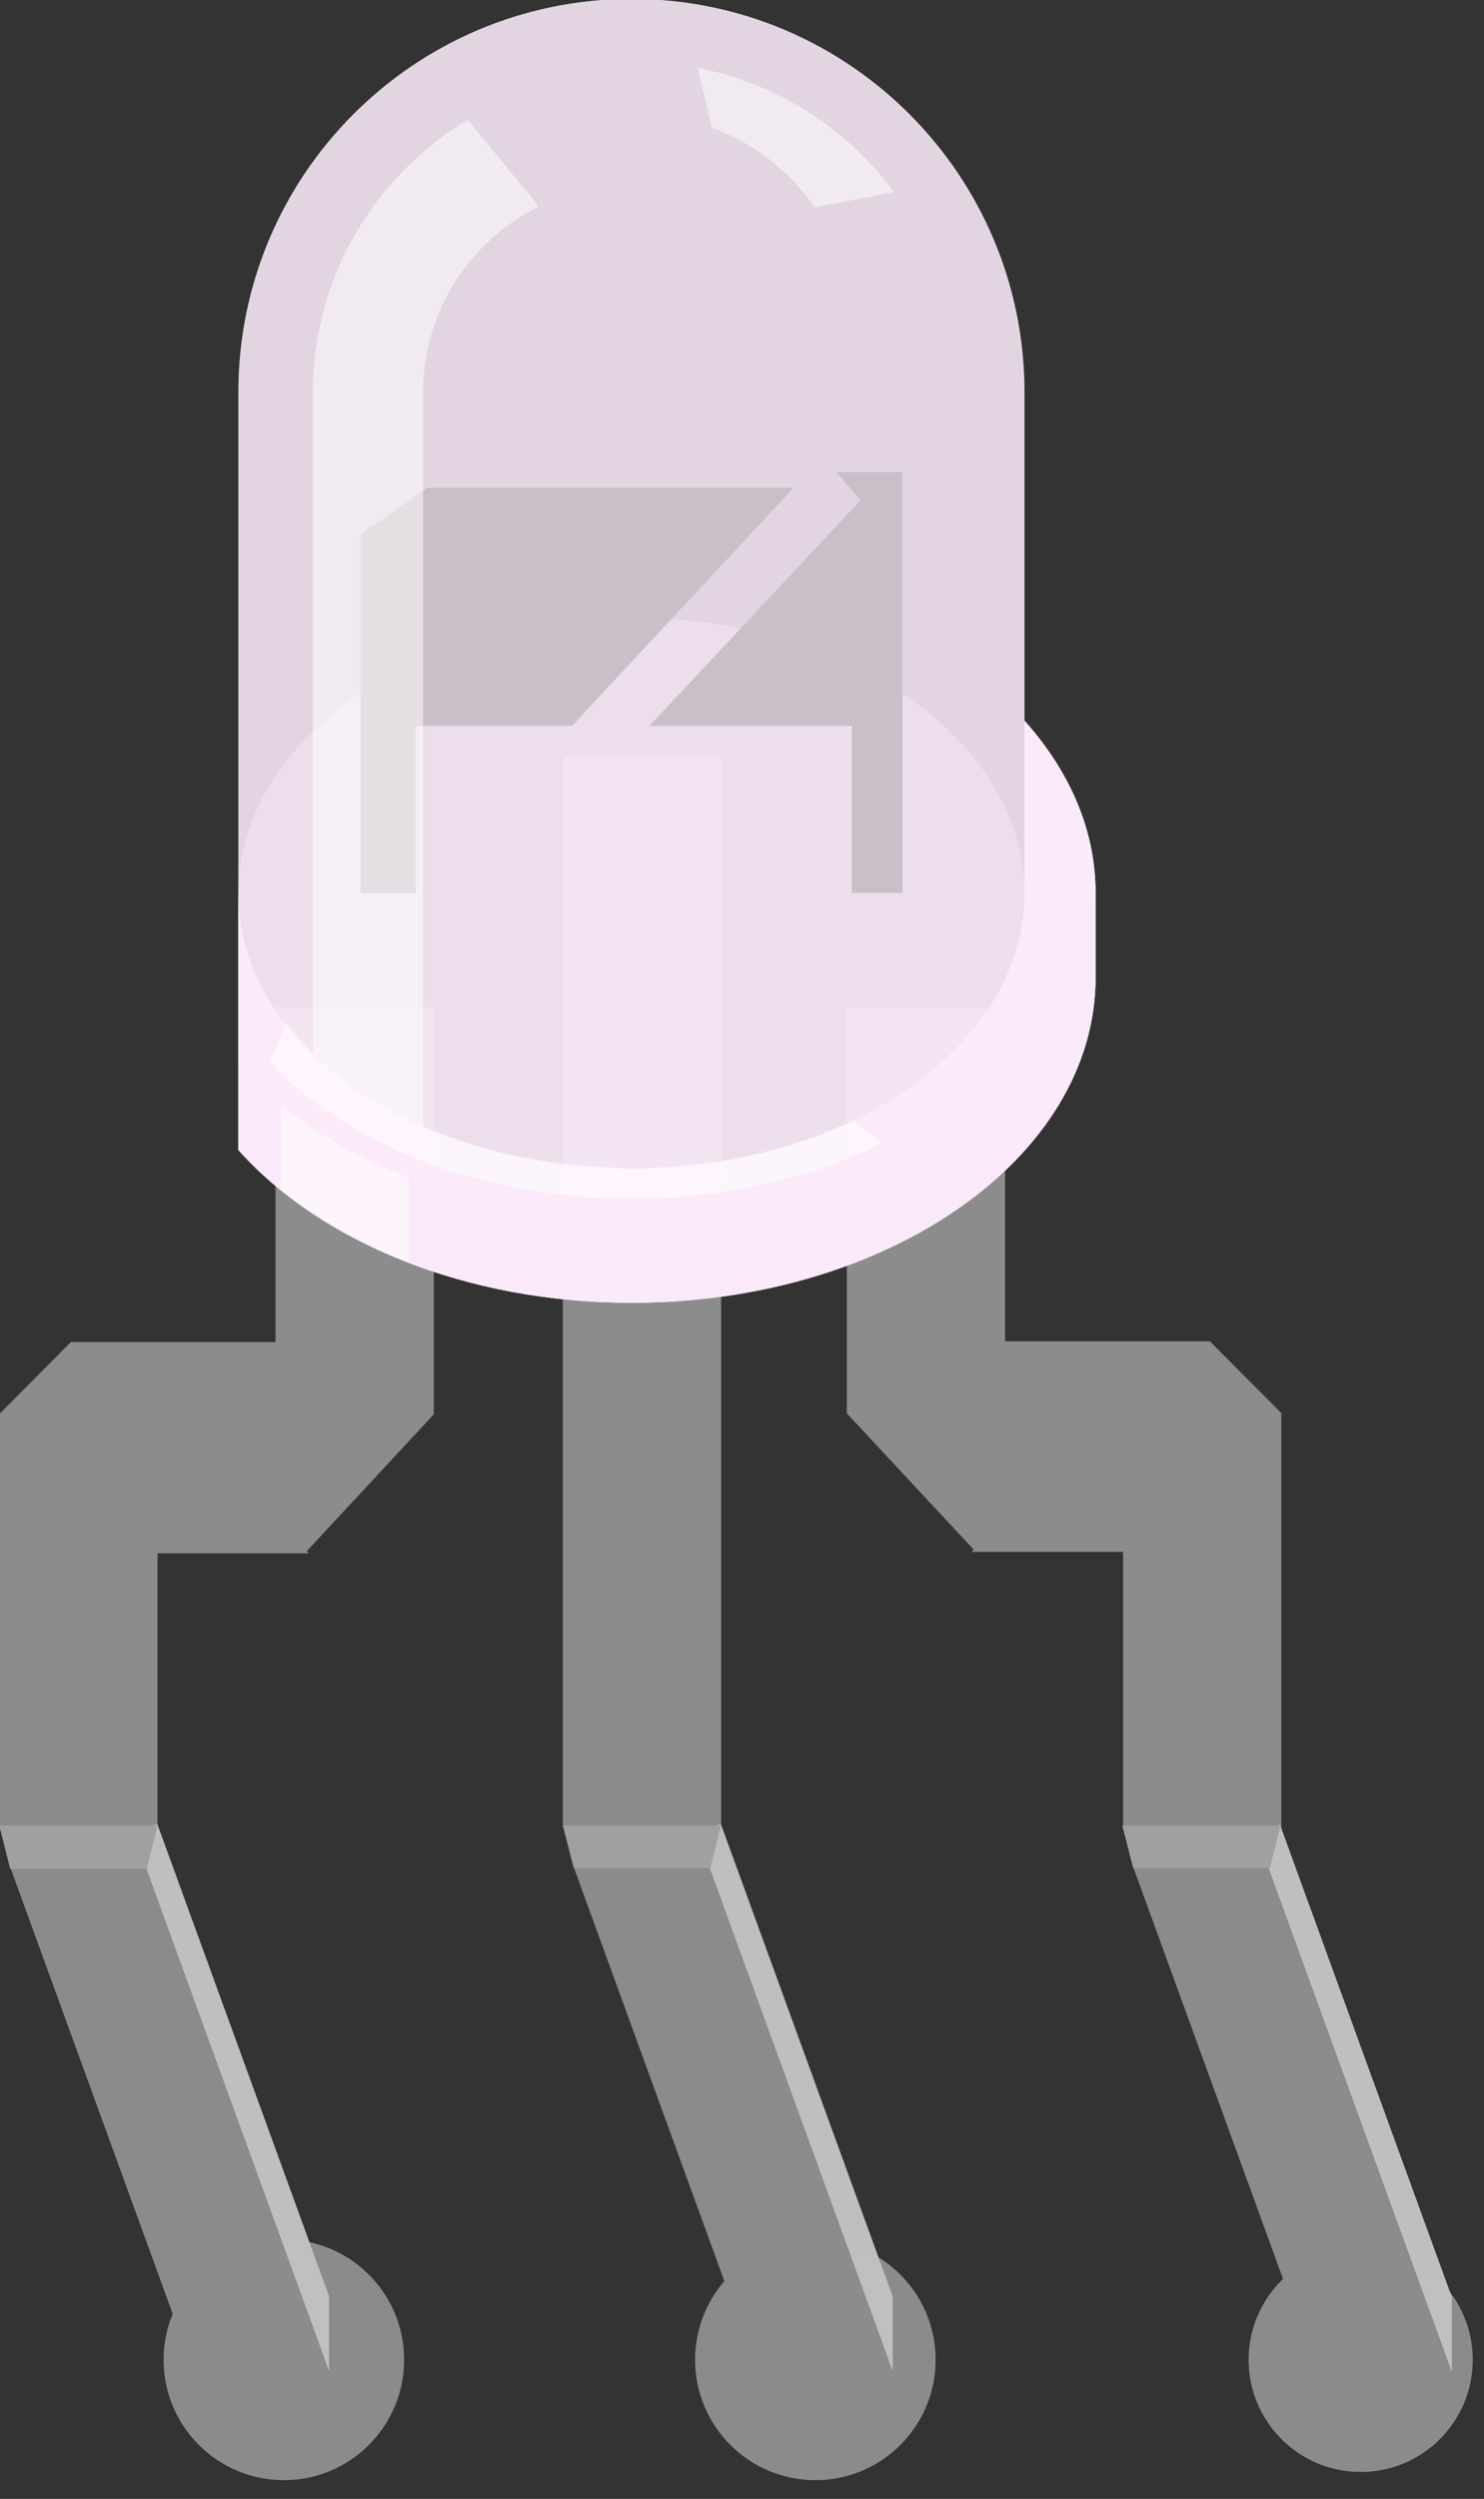 <?xml version="1.0" encoding="UTF-8" standalone="no"?>
<!-- Created with Inkscape (http://www.inkscape.org/) -->

<svg
   xmlns:dc="http://purl.org/dc/elements/1.1/"
   xmlns:cc="http://creativecommons.org/ns#"
   xmlns:rdf="http://www.w3.org/1999/02/22-rdf-syntax-ns#"
   xmlns:svg="http://www.w3.org/2000/svg"
   xmlns="http://www.w3.org/2000/svg"
   xmlns:sodipodi="http://sodipodi.sourceforge.net/DTD/sodipodi-0.dtd"
   xmlns:inkscape="http://www.inkscape.org/namespaces/inkscape"
   width="6.724mm"
   height="11.312mm"
   viewBox="0 0 6.724 11.312"
   version="1.1"
   id="svg5773"
   inkscape:version="0.92.1 r15371"
   sodipodi:docname="red_green_led.svg">
  <rect x="0" y="0" width="6.724" height="11.312" fill="#333333" stroke="none"/>
  <defs
     id="defs5767" />
  <sodipodi:namedview
     id="base"
     pagecolor="#ffffff"
     bordercolor="#666666"
     borderopacity="1.0"
     inkscape:pageopacity="0.0"
     inkscape:pageshadow="2"
     inkscape:zoom="5.6"
     inkscape:cx="1.9633064"
     inkscape:cy="14.038497"
     inkscape:document-units="mm"
     inkscape:current-layer="layer1"
     showgrid="false"
     inkscape:window-width="1366"
     inkscape:window-height="705"
     inkscape:window-x="-8"
     inkscape:window-y="-8"
     inkscape:window-maximized="1" />
  <g
     inkscape:label="Layer 1"
     inkscape:groupmode="layer"
     id="layer1"
     transform="translate(0,-285.688)">
    <g
       transform="matrix(0.03,0,0,0.03,-0.475,284.981)"
       id="g321">
      <g
         id="g319">
        <g
           id="g317">
          <g
             id="g315">
            <g
               id="led"
               style="display:inline"
               gorn="0.3.0.0.0.37.0.0.0">
              <path
                 id="rect11"
                 d="m 57.448,175.591 v 50.493 H 26.524 l -10.8,10.864 v 20.996 41.699 H 39.623 V 257.944 H 62.483 l -0.31,-0.33 19.175,-20.63 v -10.901 -50.493 h -23.9 z"
                 gorn="0.3.0.0.0.37.0.0.0.0"
                 inkscape:connector-curvature="0"
                 style="fill:#8c8c8c" />
              <rect
                 x="100.841"
                 id="rect11-2"
                 height="161.414"
                 style="display:inline;fill:#8c8c8c"
                 gorn="0.3.0.0.0.37.0.0.0.1"
                 width="23.9"
                 y="137.783" />
              <path
                 id="rect11-8"
                 style="display:inline;fill:#8c8c8c"
                 d="m 167.633,175.591 v 50.365 h 30.924 l 10.8,10.837 v 20.943 41.593 h -23.9 v -41.593 h -22.86 l 0.31,-0.329 -19.175,-20.577 v -10.873 -50.365 h 23.9 z"
                 gorn="0.3.0.0.0.37.0.0.0.2"
                 inkscape:connector-curvature="0" />
              <g
                 transform="matrix(1.037,0,0,1.037,35.821,-30.135)"
                 id="g257">
                <g
                   id="g255">
                  <g
                     id="g253">
                    <g
                       id="g251">
                      <g
                         id="g12"
                         gorn="0.3.0.0.0.37.0.0.0.3.0.0.0">
                        <path
                           id="color_path14"
                           style="opacity:0.3;fill:#ffecfe"
                           d="m 129.934,156.656 v -47.767 c 0,-31.611 -25.589,-57.256 -57.233,-57.256 -31.611,1.6e-4 -57.256,25.6 -57.256,57.256 v 110.234 c 11.9,13.345 33.1,22.233 57.256,22.233 37.322,0 67.589,-21.133 67.589,-47.333 v -12.3 C 140.289,172.5 136.456,163.934 129.934,156.656 Z"
                           gorn="0.3.0.0.0.37.0.0.0.3.0.0.0.0"
                           enable-background="new    "
                           inkscape:connector-curvature="0" />
                        <path
                           id="path16"
                           style="opacity:0.5;fill:#e6e6e6"
                           d="m 129.934,156.656 v -47.767 c 0,-31.611 -25.589,-57.256 -57.233,-57.256 -31.611,1.6e-4 -57.256,25.6 -57.256,57.256 v 110.234 c 11.9,13.345 33.1,22.233 57.256,22.233 37.322,0 67.589,-21.133 67.589,-47.333 v -12.3 C 140.289,172.5 136.456,163.934 129.934,156.656 Z"
                           gorn="0.3.0.0.0.37.0.0.0.3.0.0.0.1"
                           enable-background="new    "
                           inkscape:connector-curvature="0" />
                        <path
                           id="path18"
                           style="opacity:0.9;fill:#d1d1d1"
                           d="m 129.934,156.656 v 25.078 c 0,22.122 -25.567,40.089 -57.233,40.089 -31.611,0 -57.256,-17.911 -57.256,-40.089 v 25.078 12.322 c 11.9,13.333 33.1,22.222 57.256,22.222 37.322,0 67.589,-21.133 67.589,-47.333 V 181.734 C 140.289,172.5 136.456,163.934 129.934,156.656 Z"
                           gorn="0.3.0.0.0.37.0.0.0.3.0.0.0.2"
                           enable-background="new    "
                           inkscape:connector-curvature="0" />
                        <path
                           id="color_path20"
                           style="opacity:0.7;fill:#ffecfe"
                           d="m 129.934,156.656 v 25.078 c 0,22.122 -25.567,40.089 -57.233,40.089 -31.611,0 -57.256,-17.911 -57.256,-40.089 v 25.078 12.322 c 11.9,13.333 33.1,22.222 57.256,22.222 37.322,0 67.589,-21.133 67.589,-47.333 V 181.734 C 140.289,172.5 136.456,163.934 129.934,156.656 Z"
                           gorn="0.3.0.0.0.37.0.0.0.3.0.0.0.3"
                           enable-background="new    "
                           inkscape:connector-curvature="0" />
                        <path
                           id="color_path22"
                           style="opacity:0.25;fill:#ffecfe"
                           d="m 129.934,156.656 v 25.078 c 0,22.122 -25.567,40.089 -57.233,40.089 -31.611,0 -57.256,-17.911 -57.256,-40.089 v 25.078 c 11.9,13.333 33.1,22.233 57.256,22.233 37.322,0 67.589,-21.145 67.589,-47.322 C 140.289,172.5 136.456,163.934 129.934,156.656 Z"
                           gorn="0.3.0.0.0.37.0.0.0.3.0.0.0.4"
                           enable-background="new    "
                           inkscape:connector-curvature="0" />
                        <ellipse
                           ry="40.067"
                           id="ellipse24"
                           cy="181.734"
                           style="opacity:0.25;fill:#e6e6e6"
                           gorn="0.3.0.0.0.37.0.0.0.3.0.0.0.5"
                           rx="57.256"
                           enable-background="new    "
                           cx="72.7" />
                        <ellipse
                           ry="40.067"
                           id="color_ellipse26"
                           cy="181.734"
                           style="opacity:0.25;fill:#ffecfe"
                           gorn="0.3.0.0.0.37.0.0.0.3.0.0.0.6"
                           rx="57.256"
                           enable-background="new    "
                           cx="72.7" />
                        <polygon
                           id="polygon28"
                           points="41.267,157.411 64.033,157.411 96.311,122.756 42.967,122.756 33.233,129.566 33.233,181.722 41.267,181.722 "
                           gorn="0.3.0.0.0.37.0.0.0.3.0.0.0.7"
                           style="fill:#666666" />
                        <polygon
                           id="polygon30"
                           points="104.789,157.411 104.789,181.722 112.167,181.722 112.167,120.489 102.511,120.489 106.045,124.6 75.311,157.411 "
                           gorn="0.3.0.0.0.37.0.0.0.3.0.0.0.8"
                           style="fill:#666666" />
                        <path
                           id="color_path32"
                           style="opacity:0.65;fill:#ffecfe"
                           d="m 129.934,156.656 v -47.767 c 0,-31.611 -25.589,-57.256 -57.233,-57.256 -31.611,1.6e-4 -57.256,25.6 -57.256,57.256 v 110.234 c 11.9,13.345 33.1,22.233 57.256,22.233 37.322,0 67.589,-21.133 67.589,-47.333 v -12.3 C 140.289,172.5 136.456,163.934 129.934,156.656 Z"
                           gorn="0.3.0.0.0.37.0.0.0.3.0.0.0.9"
                           enable-background="new    "
                           inkscape:connector-curvature="0" />
                        <path
                           id="path34"
                           style="opacity:0.5;fill:#ffffff"
                           d="m 99.367,81.956 11.589,-2.211 C 104.156,70.6 94.145,63.933 82.345,61.667 l 2.067,8.733 c 6.166,2.178 11.356,6.3 14.956,11.556 z"
                           gorn="0.3.0.0.0.37.0.0.0.3.0.0.0.10"
                           enable-background="new    "
                           inkscape:connector-curvature="0" />
                        <path
                           id="path36"
                           style="opacity:0.5;fill:#ffffff"
                           d="m 21.645,212.578 v 12.267 c 5.244,4.278 11.578,7.889 18.633,10.633 v -12.3 c -7.078,-2.722 -13.367,-6.311 -18.633,-10.6 z"
                           gorn="0.3.0.0.0.37.0.0.0.3.0.0.0.11"
                           enable-background="new    "
                           inkscape:connector-curvature="0" />
                        <path
                           id="path38"
                           style="opacity:0.5;fill:#ffffff"
                           d="m 104.889,214.866 c -2.067,0.989 -4.278,1.856 -6.5,2.656 -0.467,0.167 -0.956,0.333 -1.444,0.478 -4.556,1.456 -9.378,2.567 -14.5,3.189 -0.6,0.078 -1.222,0.167 -1.822,0.167 -2.589,0.233 -5.2,0.467 -7.844,0.467 -1.2,0 -2.478,-0.133 -3.811,-0.2 -9.7,-0.467 -18.822,-2.544 -26.633,-5.967 v -67.756 l 1.76e-4,-38.977 c 0,-11.878 6.844,-22.044 16.744,-27.056 L 58.911,81.445 48.833,69.223 C 35.344,77.322 26.3,92.011 26.3,108.9 v 96.145 c -0.4,-0.389 -2.489,-2.489 -3.878,-4.267 l -2.489,5.544 c 11.322,11.967 30.767,19.878 52.856,19.878 13.578,0 26.156,-3.011 36.444,-8.089 l -4.256,-3.311 c -0.089,0.066 -0.089,0.066 -0.089,0.066 z"
                           gorn="0.3.0.0.0.37.0.0.0.3.0.0.0.12"
                           enable-background="new    "
                           inkscape:connector-curvature="0" />
                      </g>
                    </g>
                  </g>
                </g>
              </g>
              <circle
                 id="path4747"
                 r="16.926"
                 cy="379.644"
                 style="opacity:0.99;fill:#8c8c8c;fill-opacity:1;stroke:none;stroke-width:0.647;stroke-miterlimit:4;stroke-dasharray:none;stroke-opacity:1"
                 gorn="0.3.0.0.0.37.0.0.0.4"
                 cx="221.341" />
              <circle
                 id="path4747-6"
                 r="18.164"
                 cy="379.644"
                 style="display:inline;opacity:0.99;fill:#8c8c8c;fill-opacity:1;stroke:none;stroke-width:0.647;stroke-miterlimit:4;stroke-dasharray:none;stroke-opacity:1"
                 gorn="0.3.0.0.0.37.0.0.0.5"
                 cx="138.981" />
              <circle
                 id="path4747-6-3"
                 r="18.164"
                 cy="379.644"
                 style="display:inline;opacity:0.99;fill:#8c8c8c;fill-opacity:1;stroke:none;stroke-width:0.647;stroke-miterlimit:4;stroke-dasharray:none;stroke-opacity:1"
                 gorn="0.3.0.0.0.37.0.0.0.6"
                 cx="58.707" />
              <g
                 transform="translate(-0.007,-0.098)"
                 id="g280">
                <g
                   id="g278">
                  <g
                     id="g276">
                    <g
                       id="g274">
                      <g
                         id="g4935"
                         gorn="0.3.0.0.0.37.0.0.0.7.0.0.0">
                        <path
                           id="rect4905"
                           style="opacity:0.99;fill:#8c8c8c;fill-opacity:1;stroke:none;stroke-width:0.647;stroke-miterlimit:4;stroke-dasharray:none;stroke-opacity:1"
                           d="m 17.391,305.434 27.676,76.005 H 65.72 L 38.062,305.434 Z"
                           gorn="0.3.0.0.0.37.0.0.0.7.0.0.0.0"
                           inkscape:connector-curvature="0" />
                        <g
                           transform="matrix(11.676,0,0,11.676,-110.081,124.617)"
                           id="g270">
                          <g
                             id="g268">
                            <g
                               id="g266">
                              <g
                                 id="g264">
                                <path
                                   id="rect4907"
                                   style="opacity:0.99;fill:#c1c1c1;fill-opacity:1;stroke:none;stroke-width:0.647;stroke-miterlimit:4;stroke-dasharray:none;stroke-opacity:1"
                                   d="m 12.82,14.928 -0.309,0.114 2.531,6.955 v -0.966 l -2.222,-6.103 z"
                                   gorn="0.3.0.0.0.37.0.0.0.7.0.0.0.1.0.0.0"
                                   inkscape:connector-curvature="0" />
                              </g>
                            </g>
                          </g>
                        </g>
                        <path
                           id="rect8209-0-6-3-6-0"
                           style="display:inline;opacity:1;fill:#a0a0a0;fill-opacity:1;stroke:none;stroke-width:9.631;stroke-miterlimit:4;stroke-dasharray:none;stroke-opacity:1"
                           d="m 15.731,299.122 1.642,6.531 h 20.634 l 1.624,-6.507 v -0.025 H 15.731 Z"
                           gorn="0.3.0.0.0.37.0.0.0.7.0.0.0.2"
                           inkscape:connector-curvature="0" />
                      </g>
                    </g>
                  </g>
                </g>
              </g>
              <g
                 transform="translate(85.111,-0.098)"
                 id="g300">
                <g
                   id="g298">
                  <g
                     id="g296">
                    <g
                       id="g294">
                      <g
                         id="g4935-7"
                         style="display:inline"
                         gorn="0.3.0.0.0.37.0.0.0.8.0.0.0">
                        <path
                           id="rect4905-5"
                           style="opacity:0.99;fill:#8c8c8c;fill-opacity:1;stroke:none;stroke-width:0.647;stroke-miterlimit:4;stroke-dasharray:none;stroke-opacity:1"
                           d="m 17.391,305.434 27.676,76.005 H 65.72 L 38.062,305.434 Z"
                           gorn="0.3.0.0.0.37.0.0.0.8.0.0.0.0"
                           inkscape:connector-curvature="0" />
                        <g
                           transform="matrix(11.676,0,0,11.676,-110.081,124.617)"
                           id="g290">
                          <g
                             id="g288">
                            <g
                               id="g286">
                              <g
                                 id="g284">
                                <path
                                   id="rect4907-2"
                                   style="opacity:0.99;fill:#c1c1c1;fill-opacity:1;stroke:none;stroke-width:0.647;stroke-miterlimit:4;stroke-dasharray:none;stroke-opacity:1"
                                   d="m 12.82,14.928 -0.309,0.114 2.531,6.955 v -0.966 l -2.222,-6.103 z"
                                   gorn="0.3.0.0.0.37.0.0.0.8.0.0.0.1.0.0.0"
                                   inkscape:connector-curvature="0" />
                              </g>
                            </g>
                          </g>
                        </g>
                        <path
                           id="rect8209-0-6-3-6-0-4"
                           style="display:inline;opacity:1;fill:#a0a0a0;fill-opacity:1;stroke:none;stroke-width:9.631;stroke-miterlimit:4;stroke-dasharray:none;stroke-opacity:1"
                           d="m 15.731,299.122 1.642,6.416 h 20.634 l 1.624,-6.392 v -0.024 H 15.731 Z"
                           gorn="0.3.0.0.0.37.0.0.0.8.0.0.0.2"
                           inkscape:connector-curvature="0" />
                      </g>
                    </g>
                  </g>
                </g>
              </g>
              <g
                 transform="translate(169.607,-0.098)"
                 id="g312">
                <g
                   id="g310">
                  <g
                     id="g308">
                    <g
                       id="g306">
                      <g
                         id="g4935-5"
                         style="display:inline"
                         gorn="0.3.0.0.0.37.0.0.0.9.0.0.0">
                        <path
                           id="rect4905-4"
                           style="opacity:0.99;fill:#8c8c8c;fill-opacity:1;stroke:none;stroke-width:0.647;stroke-miterlimit:4;stroke-dasharray:none;stroke-opacity:1"
                           d="m 17.391,305.434 27.676,76.005 H 65.72 L 38.062,305.434 Z"
                           gorn="0.3.0.0.0.37.0.0.0.9.0.0.0.0"
                           inkscape:connector-curvature="0" />
                        <path
                           id="rect4907-7"
                           style="opacity:0.99;fill:#c1c1c1;fill-opacity:1;stroke:none;stroke-width:0.647;stroke-miterlimit:4;stroke-dasharray:none;stroke-opacity:1"
                           d="m 39.561,299.024 -3.612,1.332 29.555,81.205 v -11.275 l -25.943,-71.262 z"
                           gorn="0.3.0.0.0.37.0.0.0.9.0.0.0.1"
                           inkscape:connector-curvature="0" />
                        <path
                           id="rect8209-0-6-3-6-0-0"
                           style="display:inline;opacity:1;fill:#a0a0a0;fill-opacity:1;stroke:none;stroke-width:9.631;stroke-miterlimit:4;stroke-dasharray:none;stroke-opacity:1"
                           d="m 15.731,299.122 1.642,6.416 h 20.634 l 1.624,-6.392 v -0.024 H 15.731 Z"
                           gorn="0.3.0.0.0.37.0.0.0.9.0.0.0.2"
                           inkscape:connector-curvature="0" />
                      </g>
                    </g>
                  </g>
                </g>
              </g>
            </g>
          </g>
        </g>
      </g>
    </g>
  </g>
</svg>
